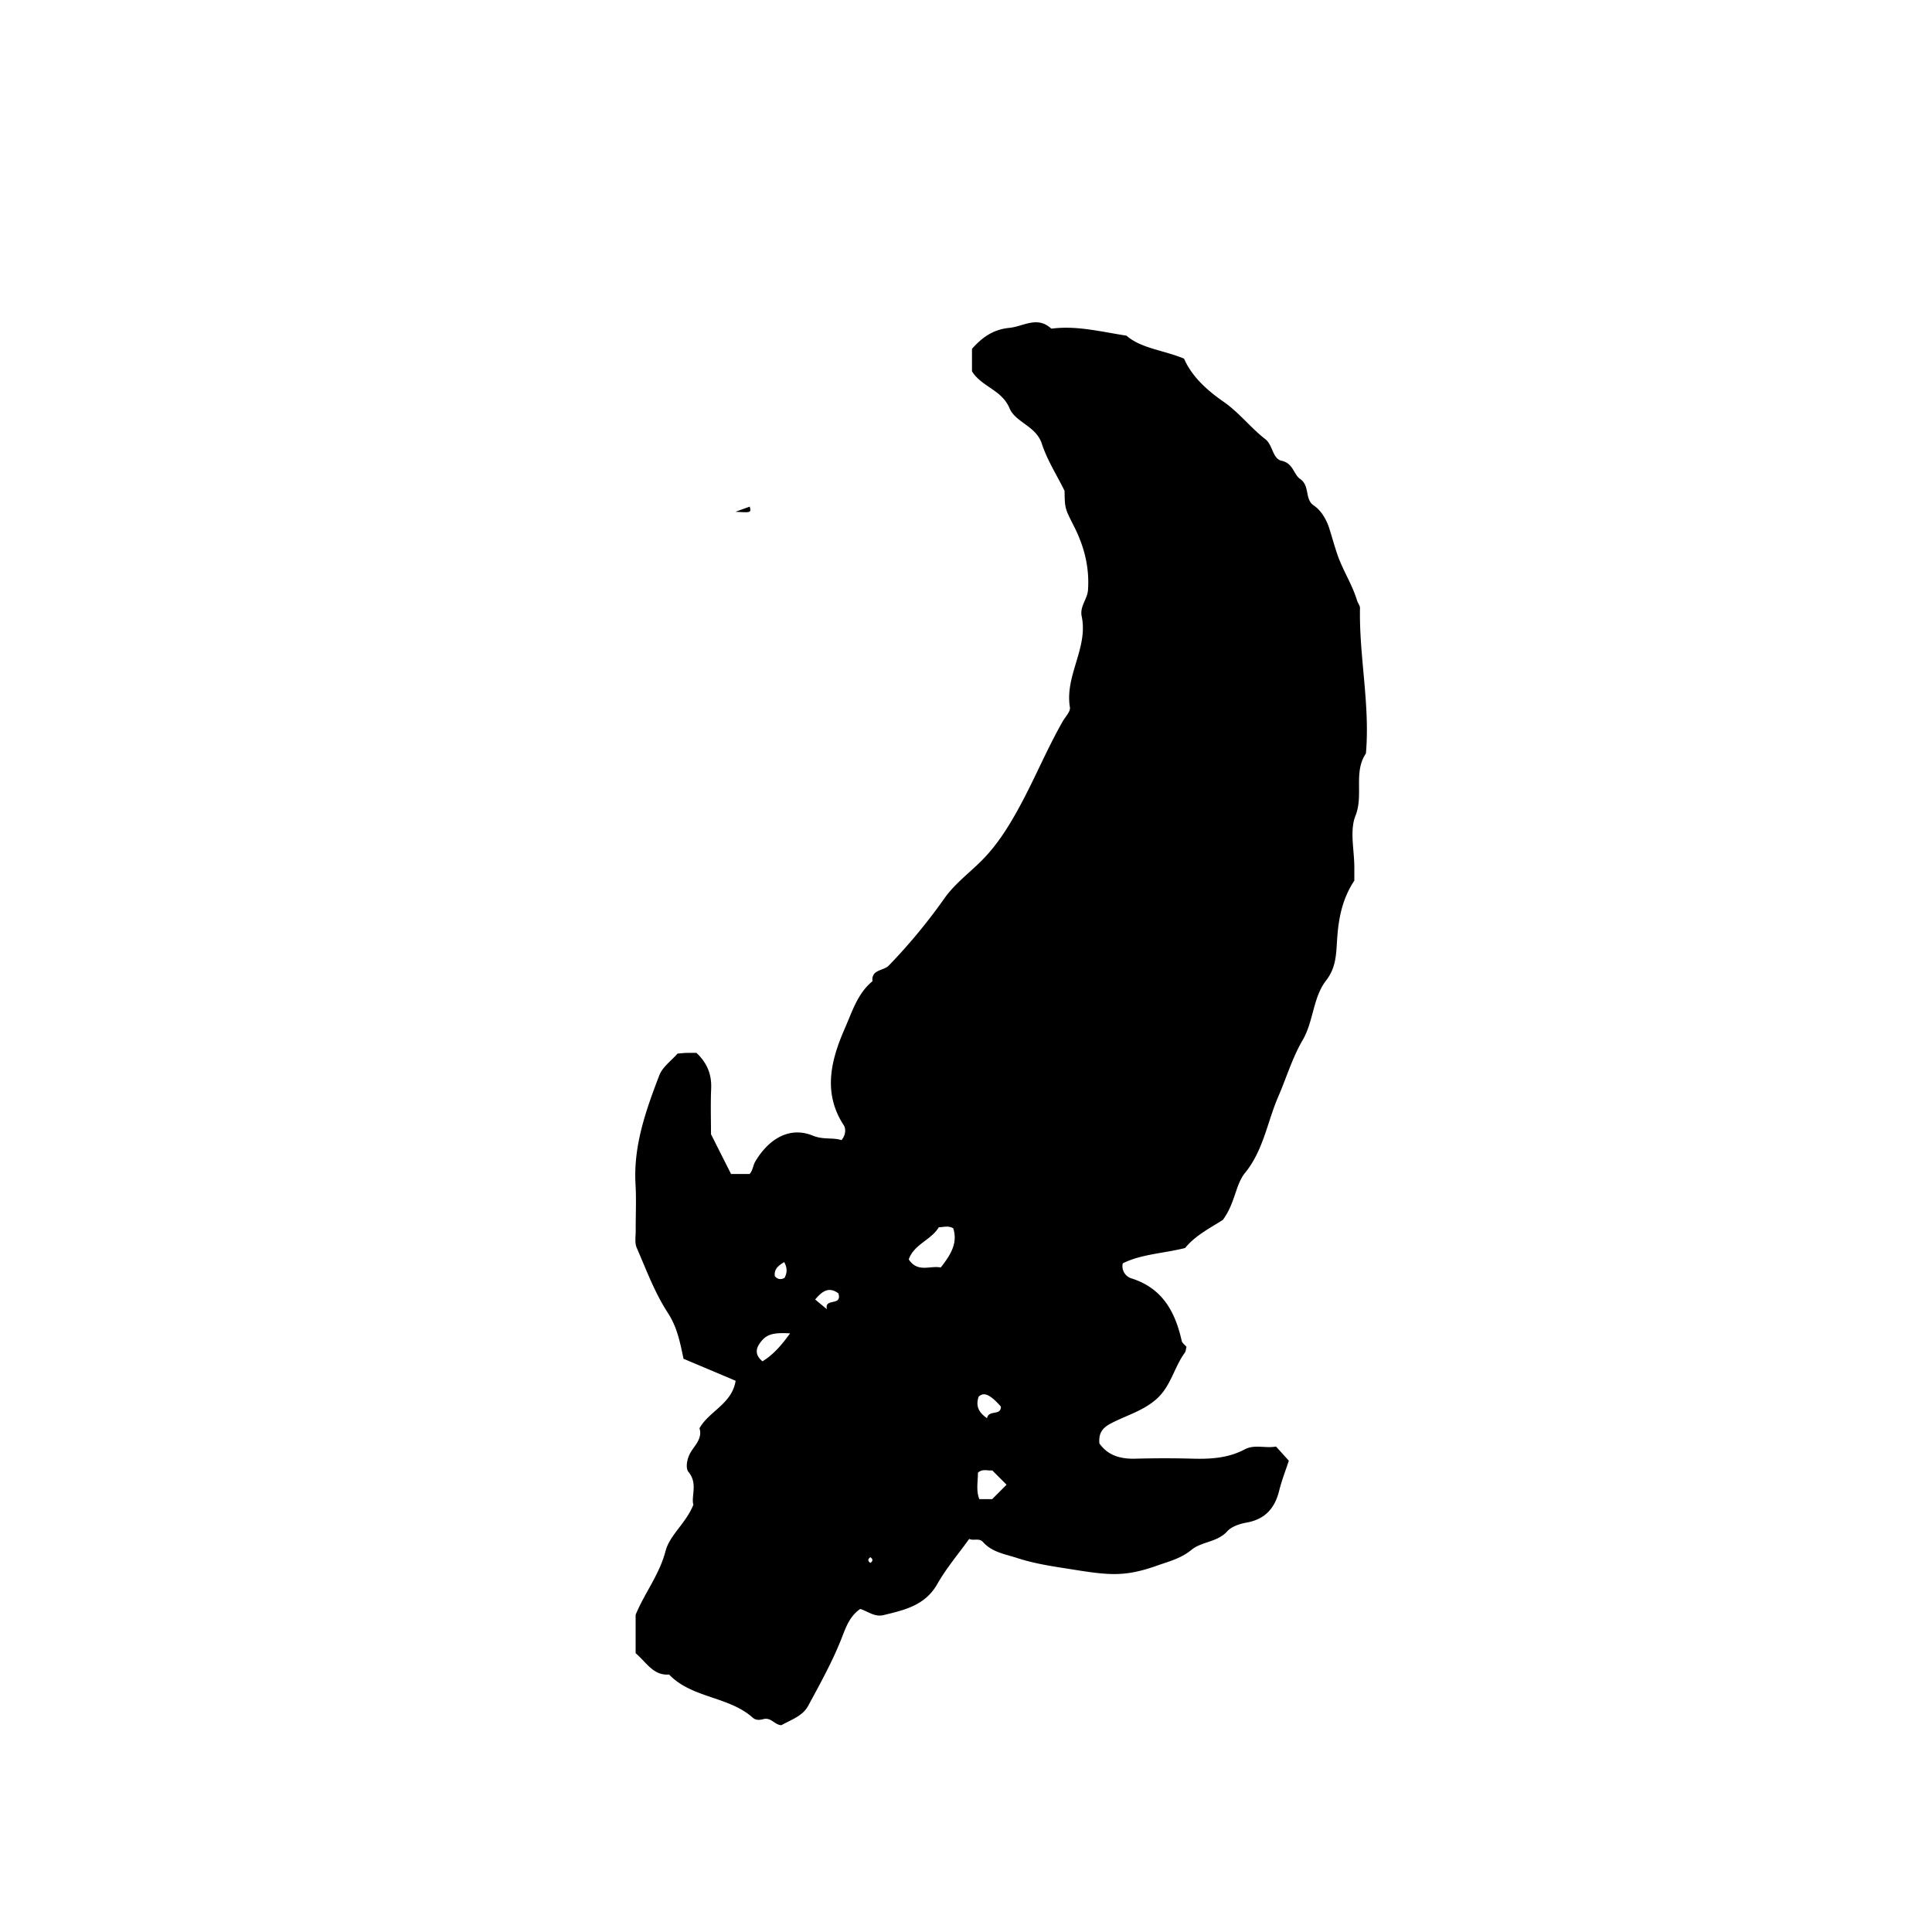 <svg xmlns="http://www.w3.org/2000/svg" xml:space="preserve" width="72px" height="72px" viewBox="0 0 72 72">
    <path fill="currentColor" d="M23.688 61.61v-1.433c.34-.819.888-1.5 1.115-2.374.155-.597.757-1.03 1.037-1.724-.091-.324.177-.79-.183-1.225-.114-.138-.071-.507.119-.791.148-.222.406-.496.291-.834.358-.643 1.21-.905 1.348-1.772l-1.942-.82c-.127-.595-.229-1.164-.585-1.711-.486-.746-.803-1.604-1.161-2.429-.079-.182-.035-.42-.036-.632-.004-.576.027-1.153-.007-1.728-.084-1.44.388-2.759.886-4.063.118-.311.446-.54.68-.81.116-.01.218-.021.321-.025.139-.004.279-.001.384-.001.409.386.57.814.548 1.334-.025.575-.006 1.152-.006 1.697.252.501.492.978.748 1.483h.689c.126-.136.125-.316.214-.467.511-.858 1.288-1.311 2.137-.965.404.165.745.062 1.074.169.174-.201.16-.44.089-.548-.806-1.228-.469-2.465.045-3.636.264-.6.467-1.286 1.021-1.737-.048-.447.414-.38.61-.586a21 21 0 0 0 2.065-2.494c.345-.494.842-.885 1.285-1.308.655-.625 1.117-1.367 1.547-2.165.557-1.029 1.002-2.112 1.581-3.127.099-.174.296-.37.271-.526-.198-1.181.685-2.215.44-3.386-.081-.385.211-.641.234-.991.058-.852-.146-1.631-.526-2.379-.338-.664-.338-.664-.348-1.315-.302-.61-.653-1.156-.846-1.752-.214-.665-.983-.797-1.203-1.321-.291-.696-1.037-.797-1.401-1.379V13c.367-.413.775-.721 1.389-.781.525-.051 1.034-.452 1.553.017.02.018.07.006.105.002.885-.098 1.743.119 2.71.271.549.479 1.383.538 2.147.857.289.671.871 1.189 1.457 1.595.596.412 1.016.975 1.57 1.404.288.223.264.733.612.808.432.093.44.506.685.675.38.262.155.755.516.995.291.194.483.57.567.835.108.337.215.734.331 1.057.201.553.535 1.068.71 1.648.029.095.109.185.108.277-.036 1.811.38 3.603.221 5.418-.475.706-.081 1.548-.389 2.322-.223.559-.043 1.278-.043 1.926v.494c-.452.676-.587 1.41-.639 2.154-.039.555-.028 1.07-.413 1.566-.494.636-.462 1.517-.876 2.226-.384.656-.604 1.405-.908 2.104-.409.944-.548 1.995-1.241 2.845-.355.437-.364 1.131-.824 1.748-.426.272-1.04.587-1.405 1.047-.849.208-1.638.229-2.324.571a.476.476 0 0 0 .312.557c1.159.36 1.64 1.239 1.884 2.328.02.089.124.159.179.226-.024.091-.024.169-.062.219-.401.545-.517 1.251-1.058 1.729-.498.441-1.123.607-1.686.901-.348.181-.468.379-.441.75.324.459.795.585 1.348.57q1.08-.03 2.159 0c.665.017 1.31-.028 1.91-.347.37-.196.77-.031 1.165-.106l.479.527c-.121.37-.266.739-.361 1.121-.162.653-.524 1.062-1.212 1.186-.255.046-.557.143-.72.323-.372.414-.957.381-1.334.692-.39.322-.838.431-1.275.586-1.194.425-1.777.367-3.129.151-.71-.113-1.398-.205-2.093-.431-.462-.15-.929-.214-1.269-.591-.151-.169-.339-.042-.52-.12-.404.563-.851 1.087-1.185 1.676-.456.803-1.222.972-2.006 1.162-.339.082-.589-.146-.87-.229-.366.259-.507.607-.663 1.015-.345.898-.819 1.749-1.279 2.6-.204.377-.634.514-.993.716-.245-.001-.382-.301-.669-.226-.12.031-.275.06-.404-.056-.9-.8-2.257-.716-3.114-1.604-.588.044-.836-.445-1.247-.796m10.178-14.677c.333.515.813.217 1.192.304.376-.482.64-.907.467-1.461-.175-.105-.348-.048-.541-.037-.28.472-.916.625-1.118 1.194m3.646 8.398-.534-.534c-.169.024-.354-.073-.534.086.003.319-.077.664.053.985h.479zm-8.069-5.64c-.669-.038-.901.045-1.131.373-.151.216-.173.439.103.669.383-.237.677-.556 1.028-1.042m7.341 3.163c.054-.328.522-.077.515-.435-.407-.463-.642-.553-.83-.365-.111.342-.006.576.315.8m-5.971-4.065c-.089-.437.579-.093.432-.588-.362-.271-.616-.07-.866.227zm-1.578-1.164c.106-.19.106-.381-.011-.591-.198.124-.385.245-.349.524.102.123.223.136.36.067m3.201 10.408q-.152.107 0 .212.151-.105 0-.212m-5.028-38.961.532-.191c.055.226.055.226-.532.191"/>
</svg>
